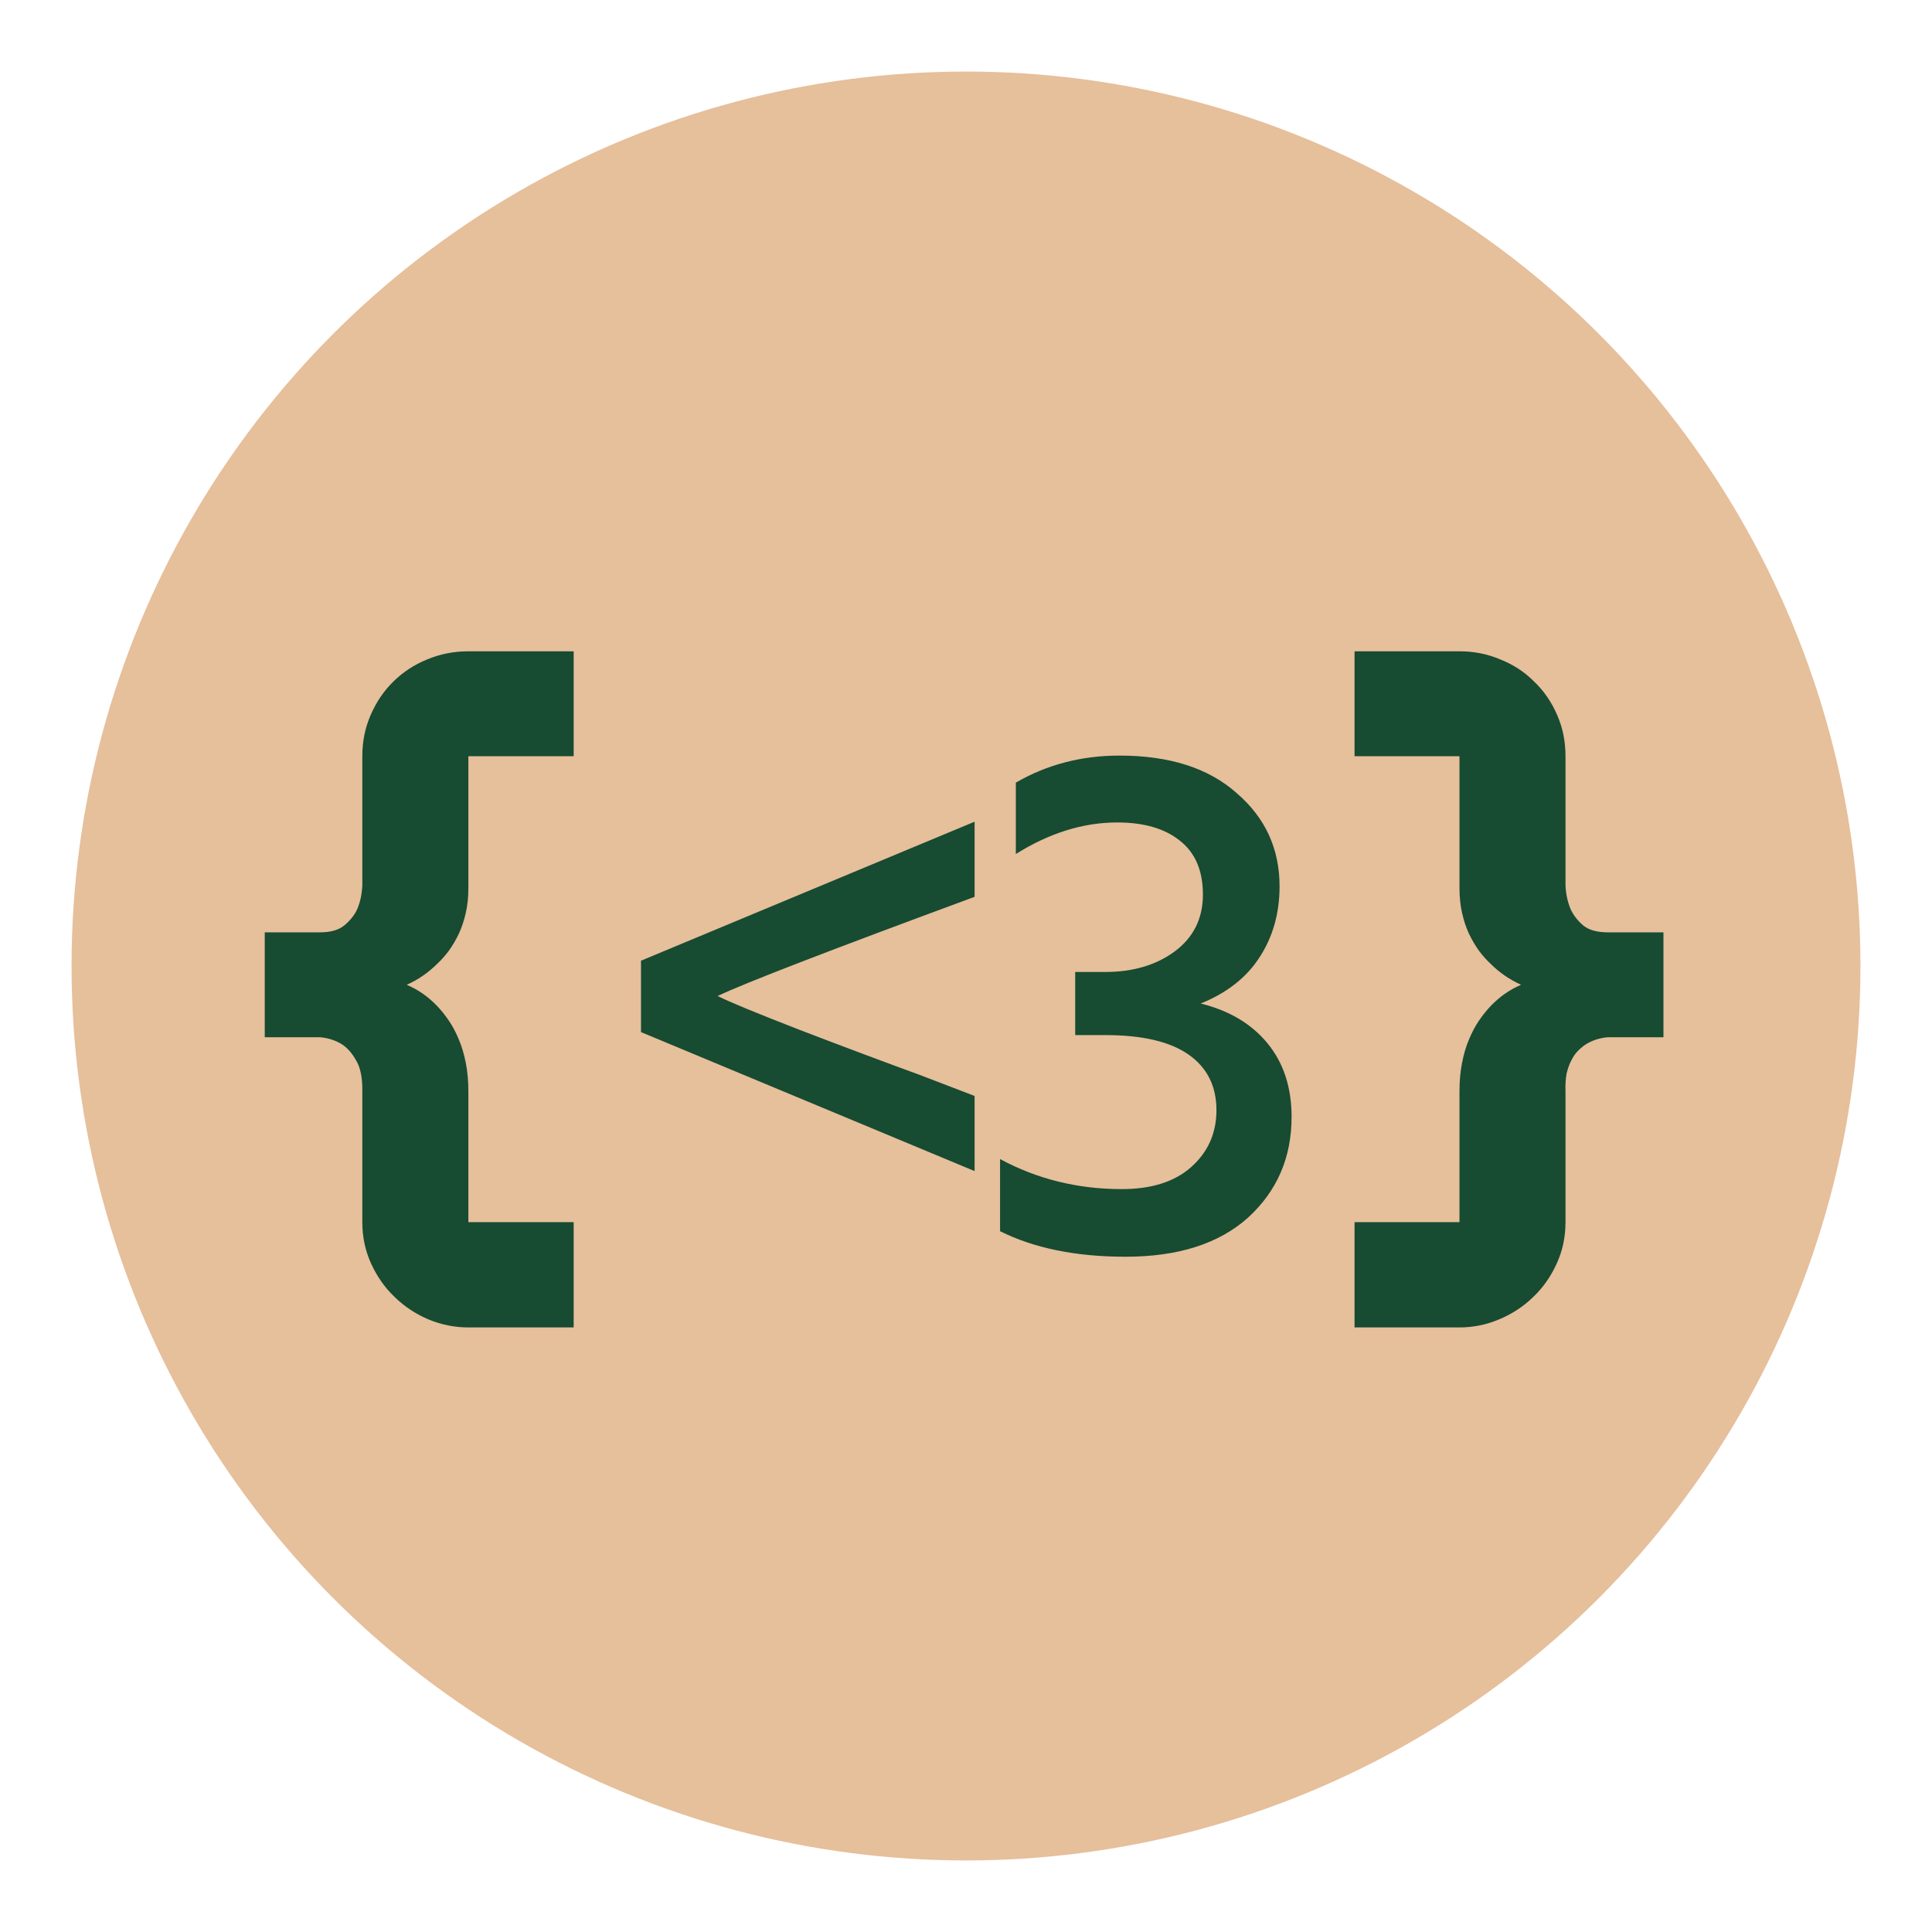 <svg width="54" height="54" viewBox="0 0 54 54" fill="none" xmlns="http://www.w3.org/2000/svg">
<g filter="url(#filter0_d)">
<circle cx="27" cy="25" r="25" fill="#E6BF9B"/>
<path d="M7.4 24.059H8.948C9.242 24.059 9.468 23.994 9.625 23.864C9.789 23.727 9.909 23.577 9.984 23.413C10.066 23.221 10.114 23.002 10.127 22.756V19.137C10.127 18.72 10.206 18.334 10.363 17.978C10.521 17.616 10.732 17.305 10.999 17.045C11.273 16.778 11.587 16.573 11.942 16.43C12.305 16.279 12.688 16.204 13.091 16.204H16.034V19.137H13.091V22.818C13.091 23.071 13.067 23.303 13.019 23.515C12.971 23.727 12.906 23.922 12.824 24.1C12.742 24.27 12.65 24.428 12.547 24.571C12.445 24.708 12.339 24.828 12.229 24.93C11.977 25.183 11.69 25.381 11.368 25.525C11.69 25.662 11.977 25.863 12.229 26.13C12.339 26.246 12.445 26.379 12.547 26.53C12.65 26.68 12.742 26.855 12.824 27.053C12.906 27.244 12.971 27.463 13.019 27.709C13.067 27.948 13.091 28.215 13.091 28.509V32.159H16.034V35.102H13.091C12.708 35.102 12.335 35.027 11.973 34.877C11.618 34.726 11.303 34.518 11.03 34.251C10.756 33.991 10.538 33.68 10.373 33.318C10.21 32.962 10.127 32.576 10.127 32.159V28.509C10.134 28.133 10.076 27.842 9.953 27.637C9.837 27.432 9.704 27.282 9.553 27.186C9.375 27.077 9.174 27.012 8.948 26.991H7.4V24.059ZM17.916 26.847V24.852L27.24 20.967V23.067C23.18 24.565 20.786 25.489 20.058 25.839C20.394 26.007 21.157 26.322 22.347 26.784C23.551 27.246 24.671 27.666 25.707 28.044L27.24 28.632V30.732L17.916 26.847ZM28.393 21.87V19.875C29.261 19.371 30.227 19.119 31.291 19.119C32.691 19.119 33.783 19.469 34.567 20.169C35.365 20.855 35.764 21.723 35.764 22.773C35.764 23.529 35.575 24.194 35.197 24.768C34.833 25.328 34.287 25.755 33.559 26.049C34.357 26.245 34.98 26.616 35.428 27.162C35.876 27.708 36.1 28.394 36.1 29.22C36.1 30.354 35.694 31.292 34.882 32.034C34.07 32.762 32.929 33.126 31.459 33.126C30.073 33.126 28.904 32.888 27.952 32.412V30.396C28.988 30.956 30.122 31.236 31.354 31.236C32.18 31.236 32.824 31.033 33.286 30.627C33.762 30.207 34 29.675 34 29.031C34 28.359 33.741 27.841 33.223 27.477C32.705 27.113 31.928 26.931 30.892 26.931H30.052V25.167H30.892C31.662 25.167 32.306 24.978 32.824 24.6C33.356 24.208 33.622 23.676 33.622 23.004C33.622 22.332 33.405 21.828 32.971 21.492C32.551 21.156 31.97 20.988 31.228 20.988C30.276 20.988 29.331 21.282 28.393 21.87ZM46.494 26.991H44.935C44.71 27.012 44.508 27.077 44.33 27.186C44.255 27.234 44.18 27.295 44.105 27.371C44.036 27.439 43.975 27.528 43.92 27.637C43.865 27.74 43.821 27.863 43.787 28.006C43.76 28.15 43.749 28.317 43.756 28.509V32.159C43.756 32.576 43.674 32.962 43.51 33.318C43.346 33.68 43.127 33.991 42.854 34.251C42.58 34.518 42.263 34.726 41.9 34.877C41.545 35.027 41.176 35.102 40.793 35.102H37.86V32.159H40.793V28.509C40.793 28.215 40.817 27.948 40.865 27.709C40.912 27.463 40.977 27.244 41.059 27.053C41.141 26.855 41.234 26.68 41.336 26.53C41.439 26.379 41.545 26.246 41.654 26.13C41.907 25.863 42.194 25.662 42.515 25.525C42.194 25.381 41.907 25.183 41.654 24.93C41.545 24.828 41.439 24.708 41.336 24.571C41.234 24.428 41.141 24.27 41.059 24.1C40.977 23.922 40.912 23.727 40.865 23.515C40.817 23.303 40.793 23.071 40.793 22.818V19.137H37.86V16.204H40.793C41.196 16.204 41.575 16.279 41.931 16.43C42.293 16.573 42.608 16.778 42.874 17.045C43.148 17.305 43.363 17.616 43.52 17.978C43.678 18.334 43.756 18.72 43.756 19.137V22.756C43.77 23.002 43.818 23.221 43.9 23.413C43.975 23.577 44.091 23.727 44.248 23.864C44.406 23.994 44.635 24.059 44.935 24.059H46.494V26.991Z" fill="#174B32"/>
</g>
<defs>
<filter id="filter0_d" x="0" y="0" width="54" height="54" filterUnits="userSpaceOnUse" color-interpolation-filters="sRGB">
<feFlood flood-opacity="0" result="BackgroundImageFix"/>
<feColorMatrix in="SourceAlpha" type="matrix" values="0 0 0 0 0 0 0 0 0 0 0 0 0 0 0 0 0 0 127 0" result="hardAlpha"/>
<feOffset dy="2"/>
<feGaussianBlur stdDeviation="1"/>
<feComposite in2="hardAlpha" operator="out"/>
<feColorMatrix type="matrix" values="0 0 0 0 0 0 0 0 0 0 0 0 0 0 0 0 0 0 0.25 0"/>
<feBlend mode="normal" in2="BackgroundImageFix" result="effect1_dropShadow"/>
<feBlend mode="normal" in="SourceGraphic" in2="effect1_dropShadow" result="shape"/>
</filter>
</defs>
</svg>
